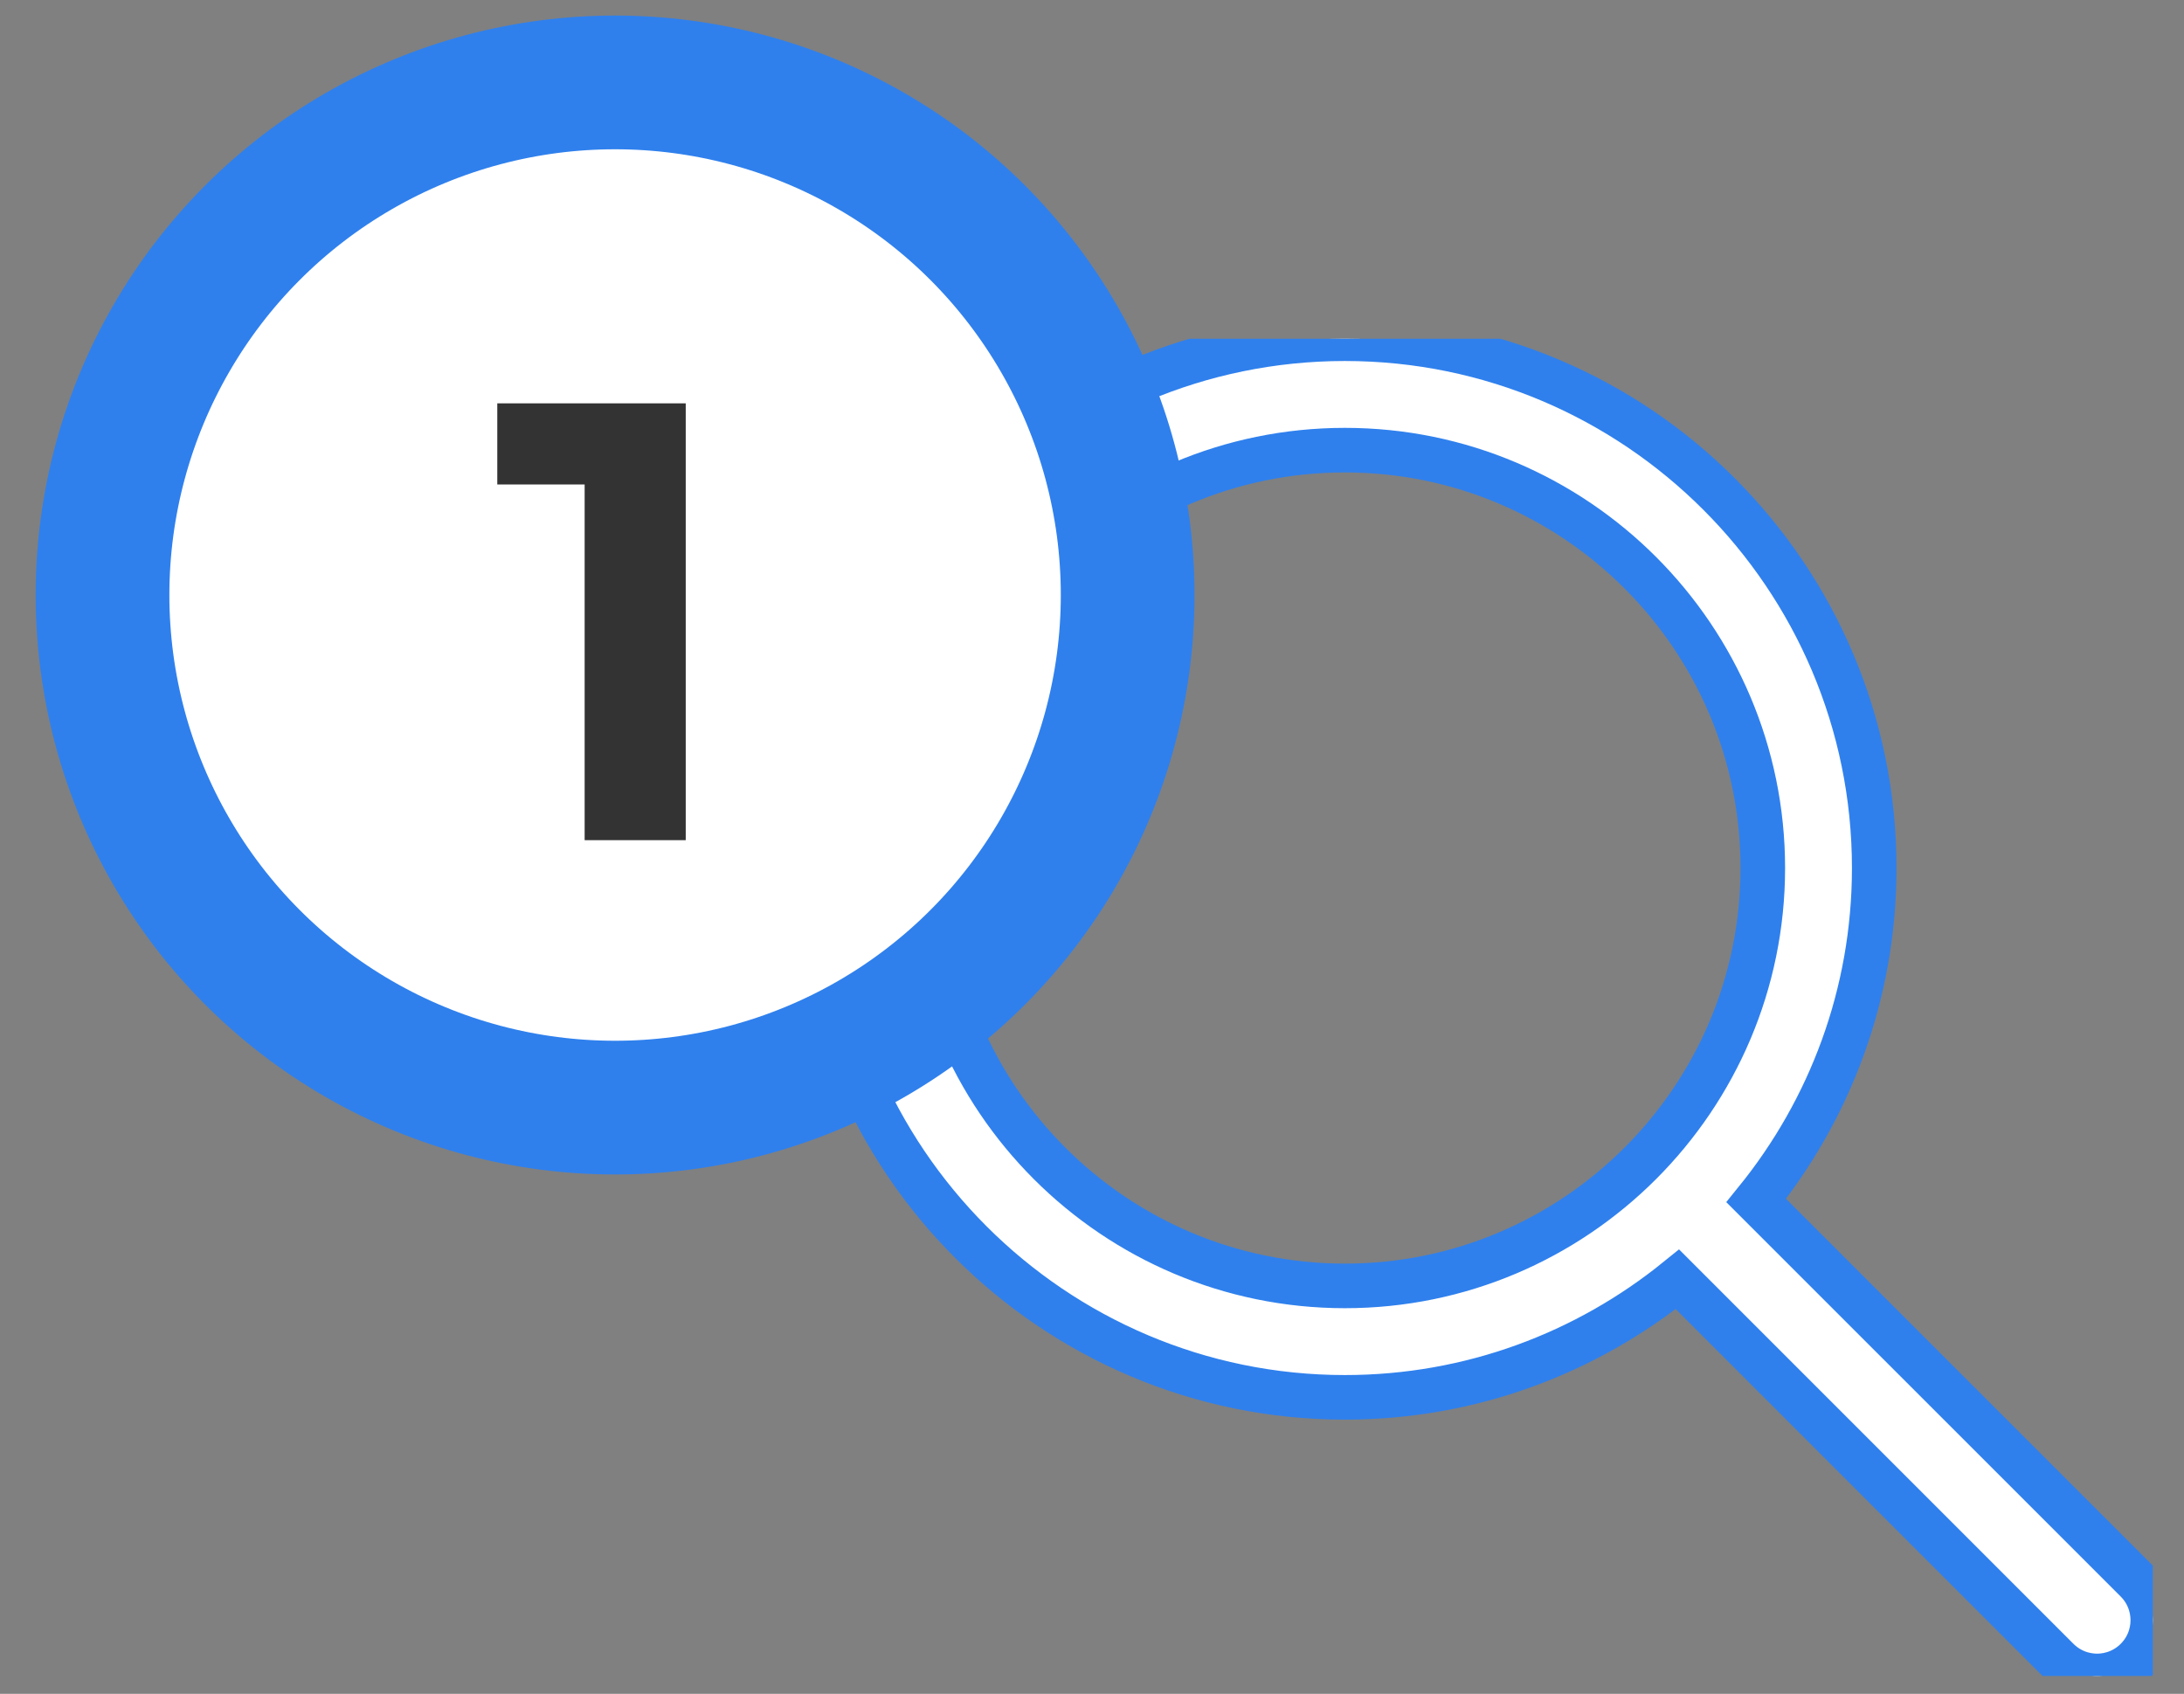 <svg width="49" height="38" viewBox="0 0 49 38" fill="none" xmlns="http://www.w3.org/2000/svg">
<rect x="0" y="0" width="49" height="38" fill="#808080" stroke="none"/>
<g clip-path="url(#clip0)">
<path d="M47.934 35.465L39.402 26.934C41.055 24.893 42.05 22.299 42.05 19.474C42.05 12.927 36.722 7.599 30.175 7.599C23.628 7.599 18.3 12.926 18.3 19.474C18.3 26.021 23.628 31.349 30.175 31.349C33 31.349 35.594 30.354 37.635 28.701L46.166 37.232C46.41 37.476 46.73 37.599 47.05 37.599C47.37 37.599 47.69 37.476 47.934 37.232C48.422 36.744 48.422 35.954 47.934 35.465ZM30.175 28.849C25.005 28.849 20.8 24.644 20.8 19.474C20.8 14.304 25.005 10.099 30.175 10.099C35.345 10.099 39.55 14.304 39.55 19.474C39.55 24.644 35.345 28.849 30.175 28.849Z" fill="white" stroke="#2F80ED"/>
</g>
<circle cx="13.8" cy="13.349" r="11.5" fill="white" stroke="#2F80ED" stroke-width="3"/>
<path d="M15.385 9.049V18.849H13.117V10.869H11.157V9.049H15.385Z" fill="#333333"/>
<defs>
<clipPath id="clip0">
<rect width="30" height="30" fill="white" transform="translate(18.3 7.599)"/>
</clipPath>
</defs>
</svg>
